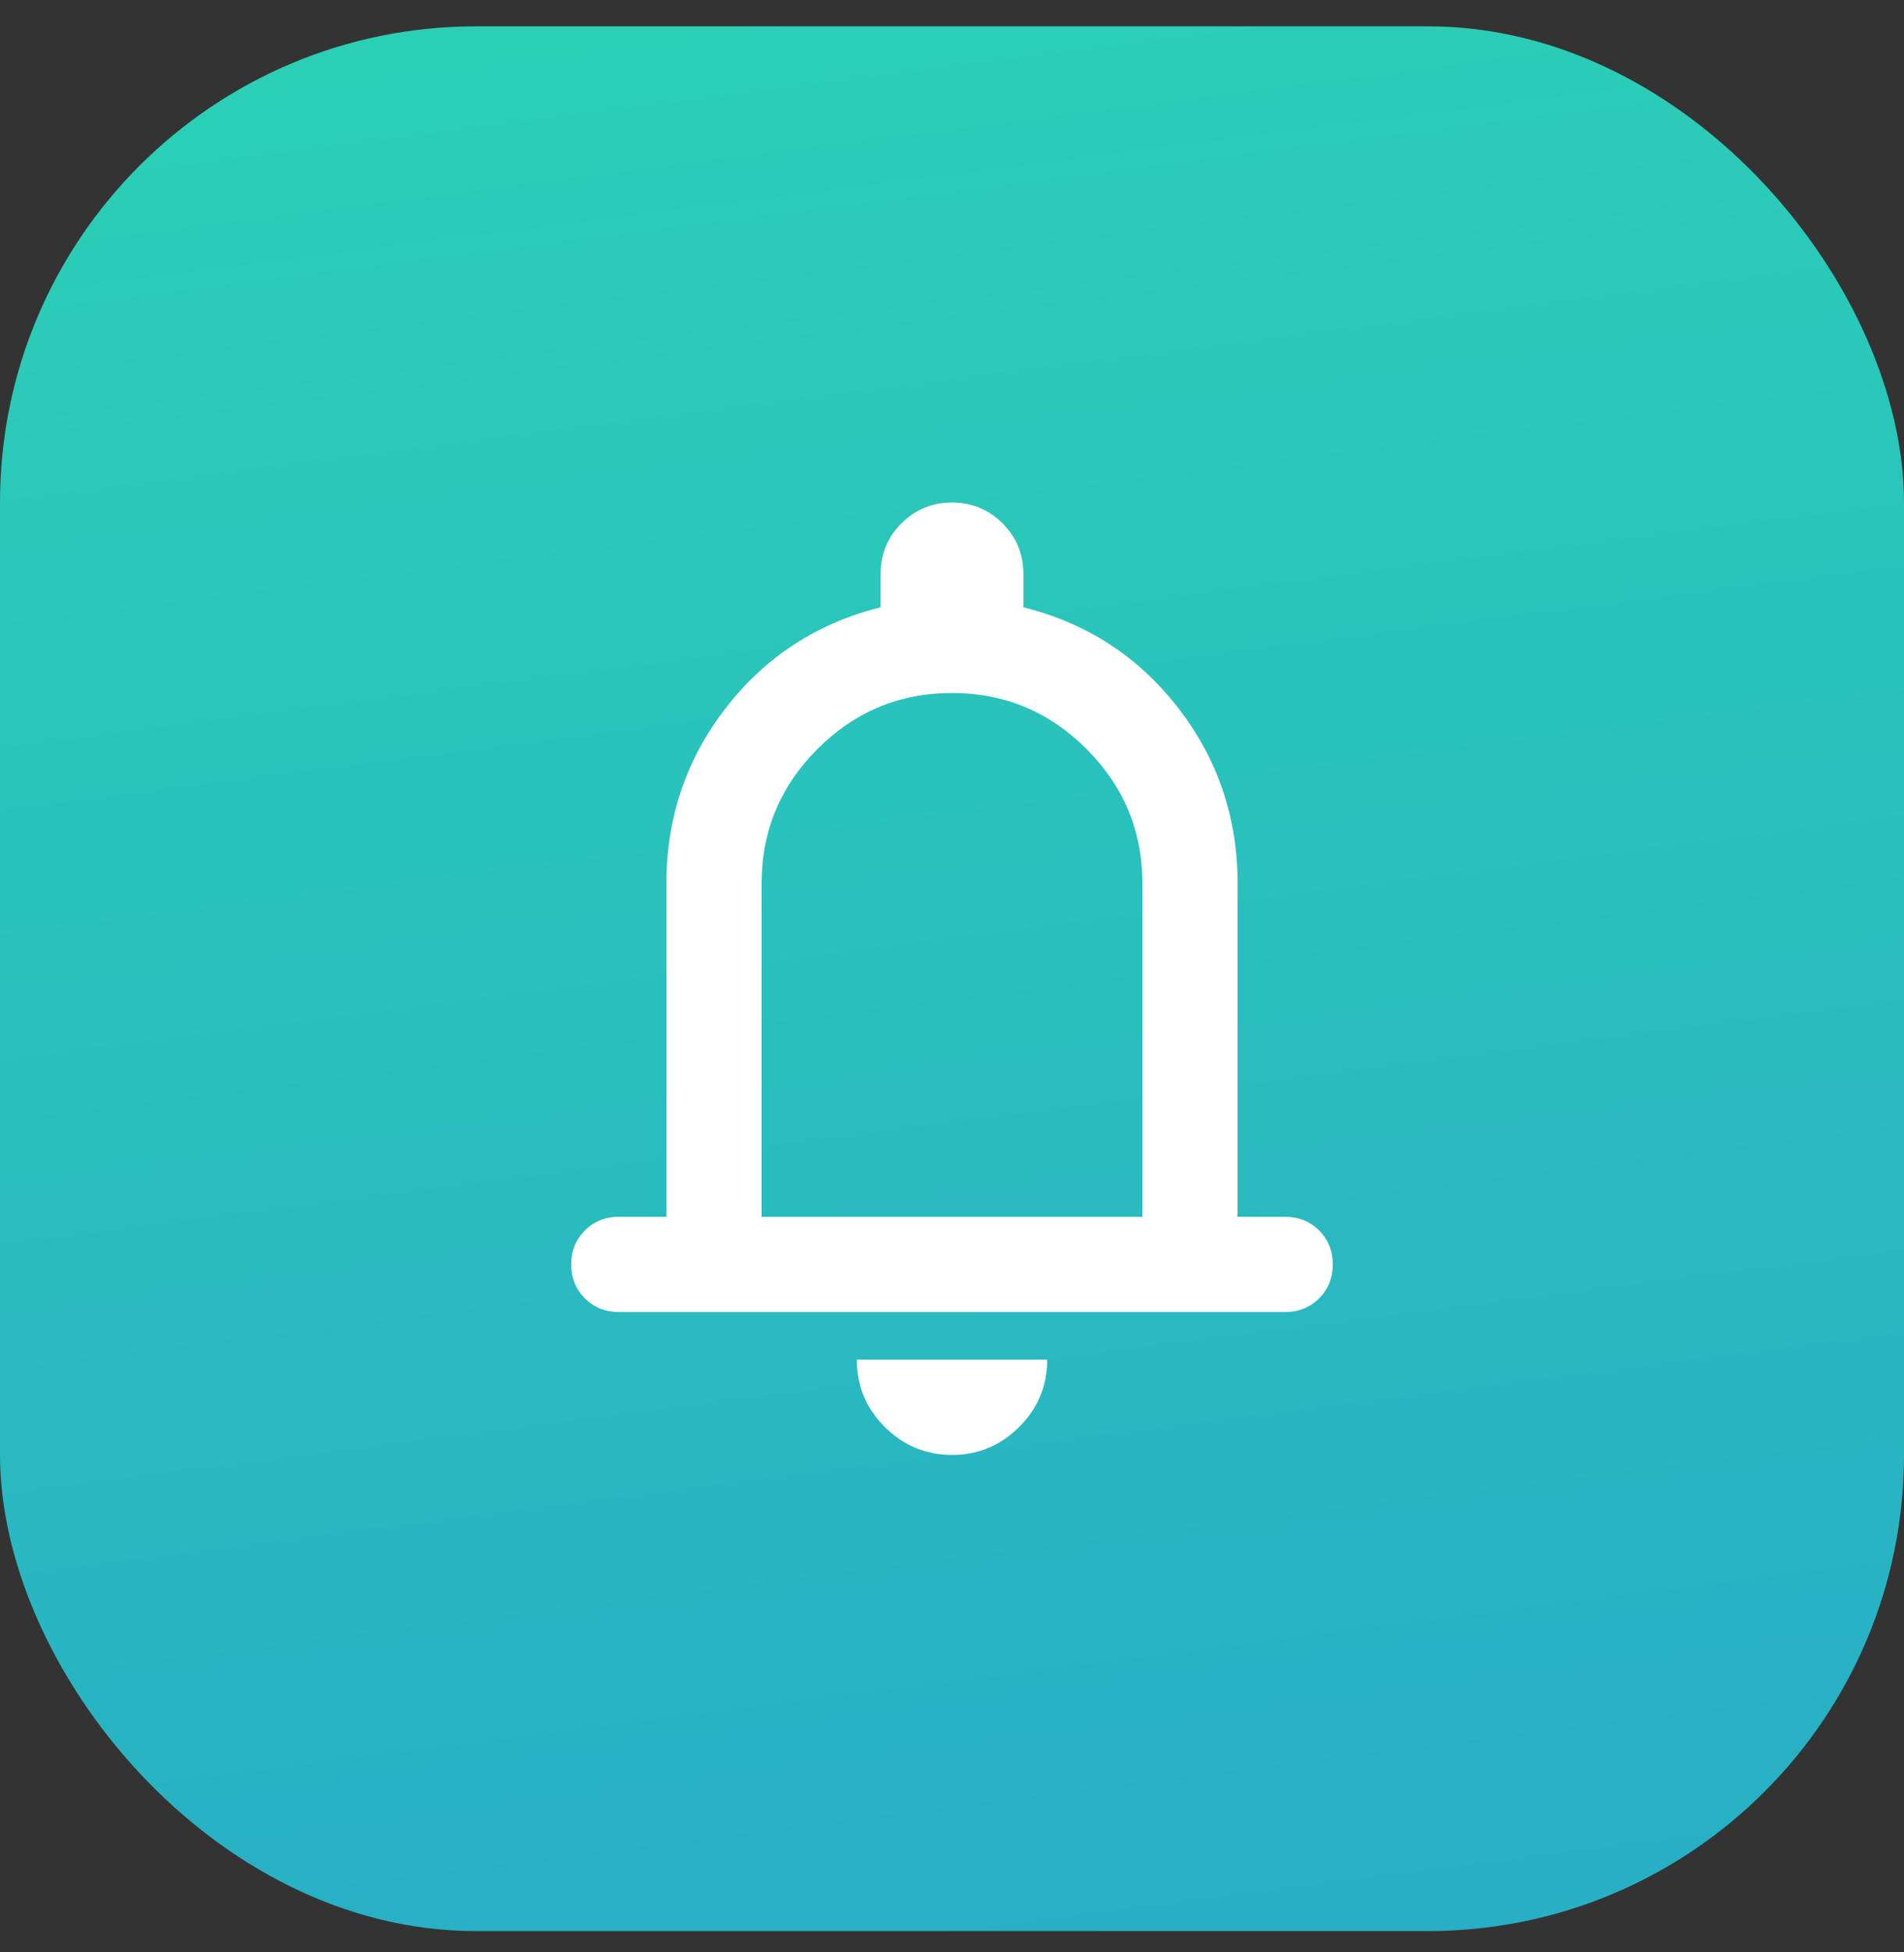 <svg width="40" height="41" viewBox="0 0 40 41" fill="none" xmlns="http://www.w3.org/2000/svg">
<rect x="0" y="0" width="40" height="41" fill="#333333" stroke="none"/>
<rect y="0.553" width="40" height="40" rx="10" fill="url(#paint0_linear_6317_5112)"/>
<path d="M13 27.553C12.717 27.553 12.479 27.457 12.287 27.265C12.096 27.074 12 26.836 12 26.553C12 26.269 12.096 26.032 12.287 25.84C12.479 25.649 12.717 25.553 13 25.553H14V18.553C14 17.169 14.417 15.94 15.25 14.865C16.083 13.79 17.167 13.086 18.5 12.753V12.053C18.5 11.636 18.646 11.282 18.938 10.99C19.229 10.699 19.583 10.553 20 10.553C20.417 10.553 20.771 10.699 21.062 10.99C21.354 11.282 21.5 11.636 21.5 12.053V12.753C22.833 13.086 23.917 13.79 24.75 14.865C25.583 15.94 26 17.169 26 18.553V25.553H27C27.283 25.553 27.521 25.649 27.712 25.84C27.904 26.032 28 26.269 28 26.553C28 26.836 27.904 27.074 27.712 27.265C27.521 27.457 27.283 27.553 27 27.553H13ZM20 30.553C19.45 30.553 18.979 30.357 18.587 29.965C18.196 29.574 18 29.103 18 28.553H22C22 29.103 21.804 29.574 21.413 29.965C21.021 30.357 20.55 30.553 20 30.553ZM16 25.553H24V18.553C24 17.453 23.608 16.511 22.825 15.728C22.042 14.944 21.1 14.553 20 14.553C18.9 14.553 17.958 14.944 17.175 15.728C16.392 16.511 16 17.453 16 18.553V25.553Z" fill="white"/>
<defs>
<linearGradient id="paint0_linear_6317_5112" x1="33.873" y1="-12.776" x2="50.347" y2="115.603" gradientUnits="userSpaceOnUse">
<stop stop-color="#2CD7B2"/>
<stop offset="1" stop-color="#2173E3"/>
</linearGradient>
</defs>
</svg>
